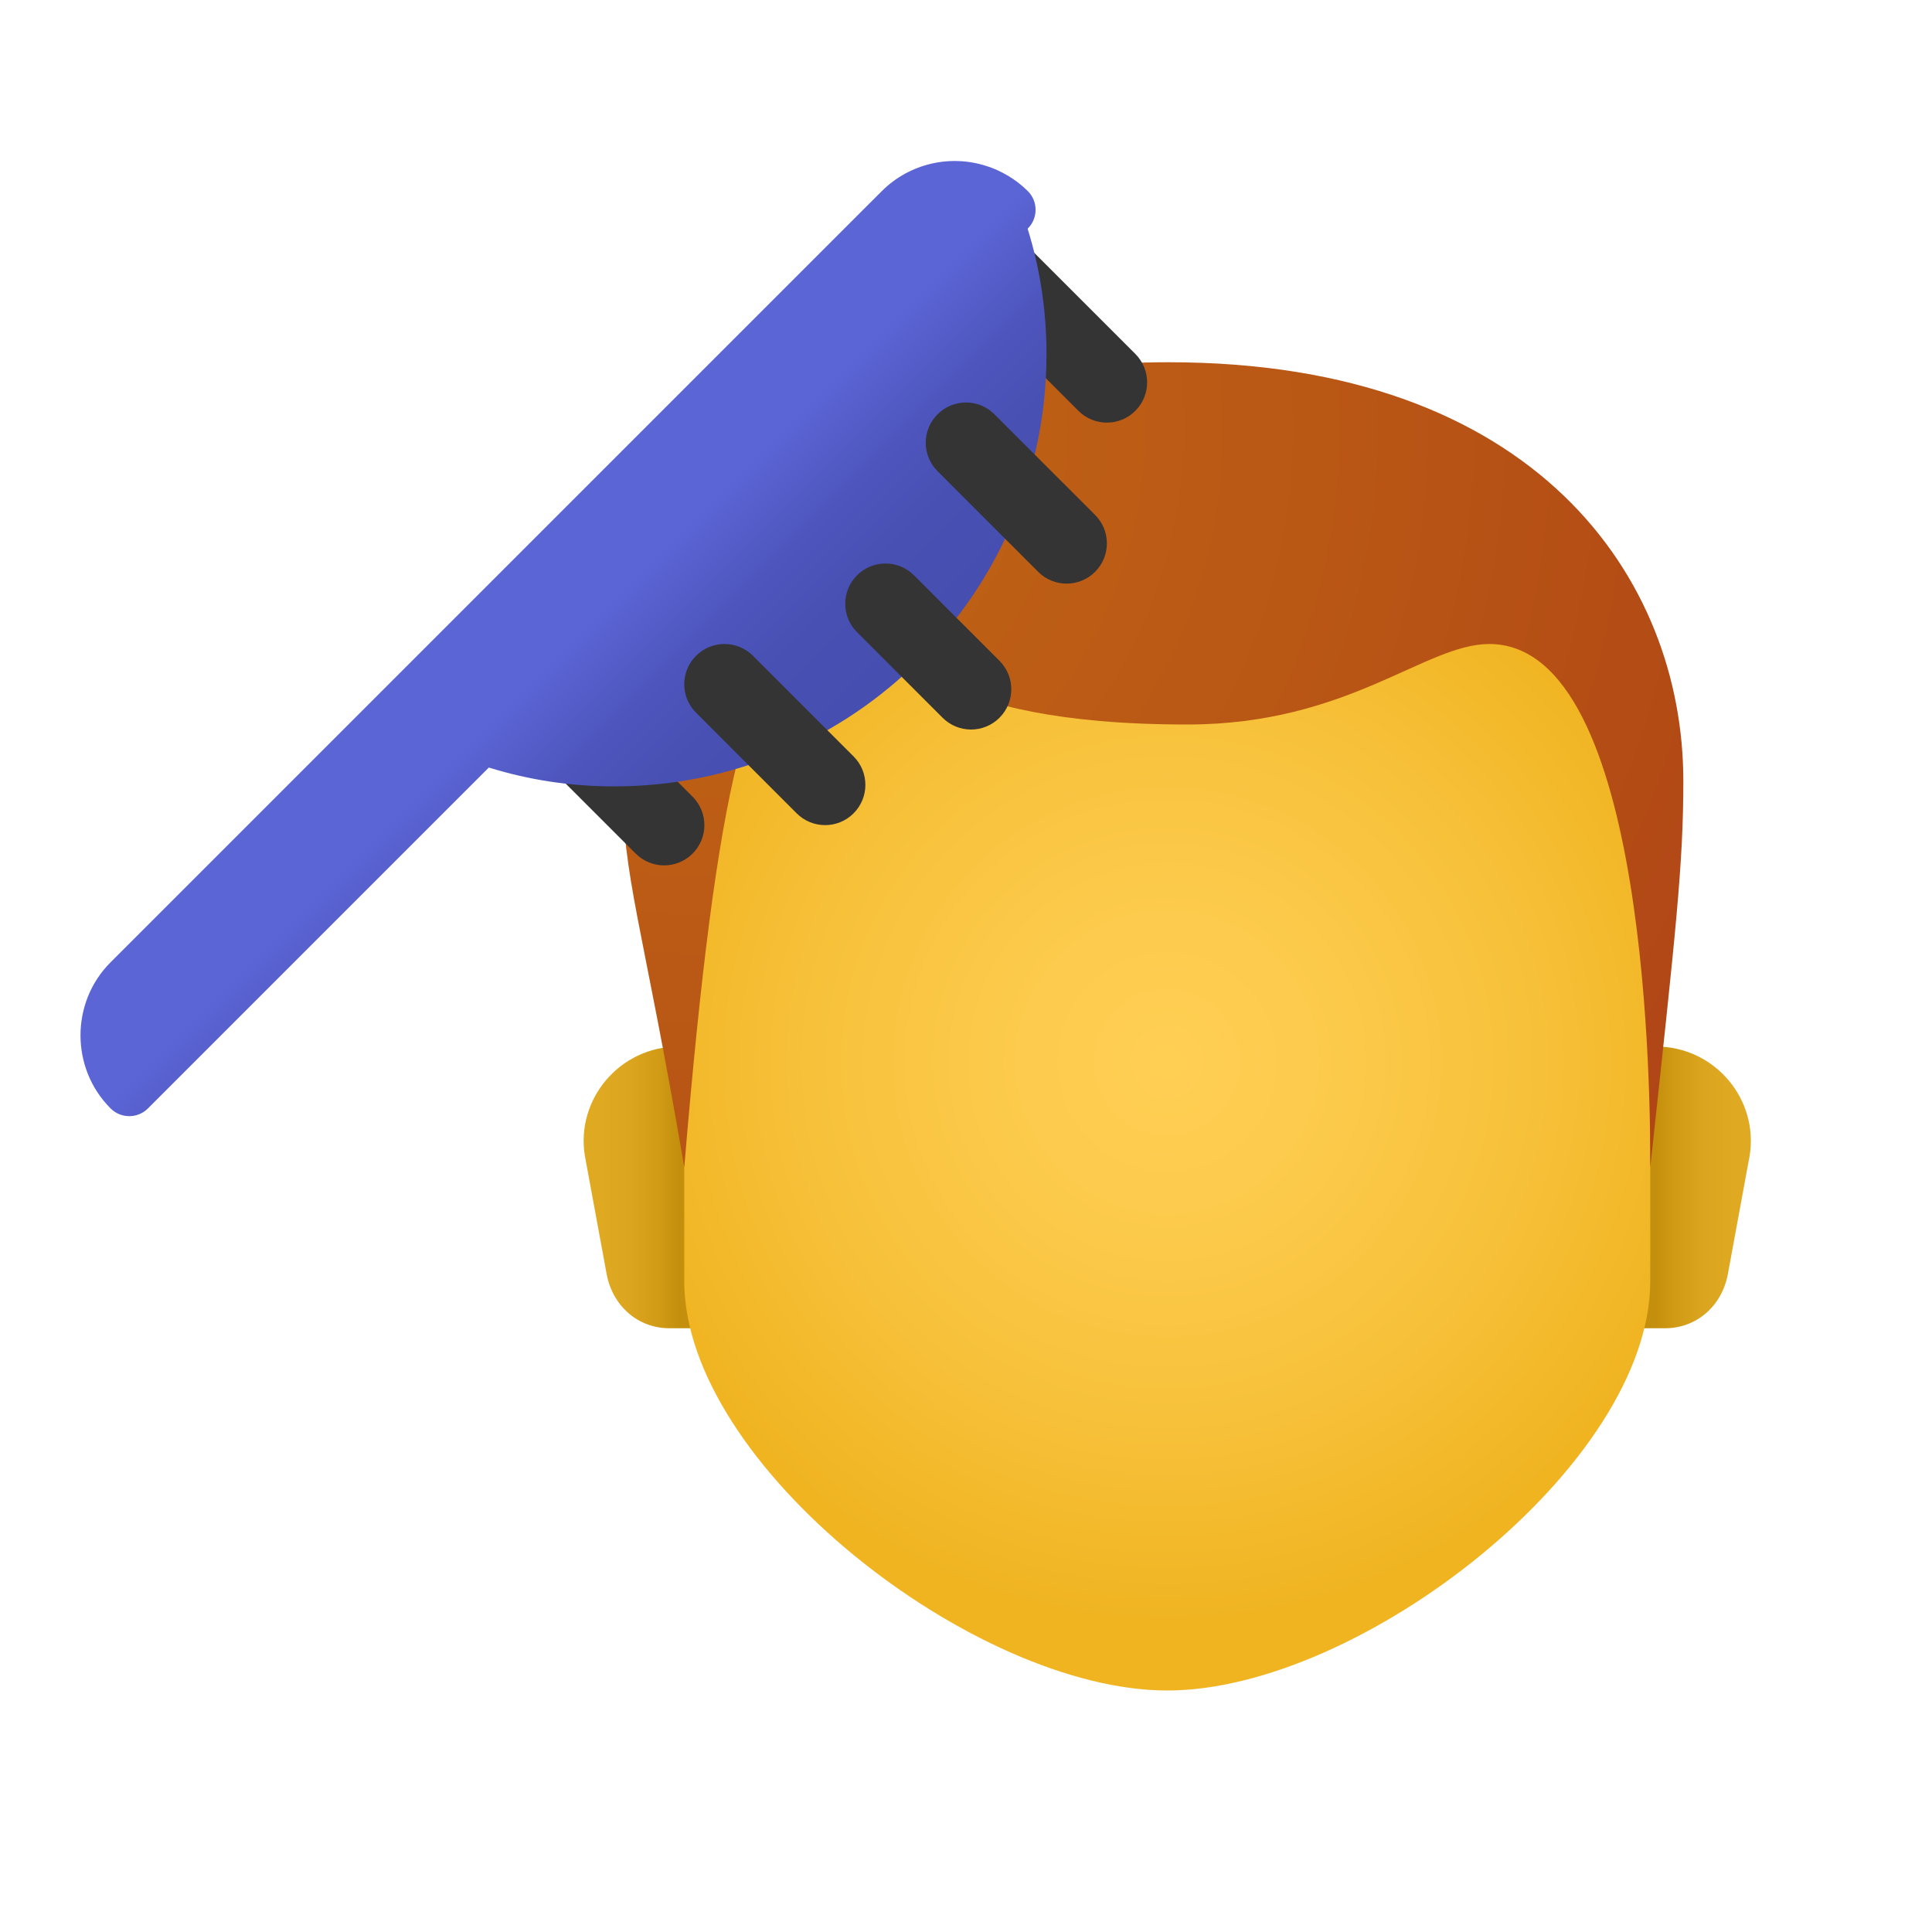 <svg xmlns="http://www.w3.org/2000/svg" viewBox="0 0 48 48"><linearGradient id="dmP_6f0knzmKe_U4ac6g-a" x1="41.136" x2="43.101" y1="247.5" y2="247.5" gradientTransform="translate(0 -218)" gradientUnits="userSpaceOnUse"><stop offset="0" stop-color="#c48f0c"/><stop offset=".251" stop-color="#d19b16"/><stop offset=".619" stop-color="#dca51f"/><stop offset="1" stop-color="#e0a922"/></linearGradient><path fill="url(#dmP_6f0knzmKe_U4ac6g-a)" d="M41.135,26h-0.778v7h1.011c0.778,0,1.4-0.544,1.556-1.322l0.544-2.956	C43.702,27.322,42.613,26,41.135,26z"/><linearGradient id="dmP_6f0knzmKe_U4ac6g-b" x1="11.993" x2="13.959" y1="247.5" y2="247.5" gradientTransform="matrix(-1 0 0 1 28.857 -218)" gradientUnits="userSpaceOnUse"><stop offset="0" stop-color="#c48f0c"/><stop offset=".251" stop-color="#d19b16"/><stop offset=".619" stop-color="#dca51f"/><stop offset="1" stop-color="#e0a922"/></linearGradient><path fill="url(#dmP_6f0knzmKe_U4ac6g-b)" d="M16.865,26h0.778v7h-1.011	c-0.778,0-1.4-0.544-1.556-1.322l-0.544-2.956C14.298,27.322,15.387,26,16.865,26z"/><radialGradient id="dmP_6f0knzmKe_U4ac6g-c" cx="29.011" cy="244.386" r="13.93" gradientTransform="matrix(.999 0 0 1 .016 -218)" gradientUnits="userSpaceOnUse"><stop offset="0" stop-color="#ffcf54"/><stop offset=".261" stop-color="#fdcb4d"/><stop offset=".639" stop-color="#f7c13a"/><stop offset="1" stop-color="#f0b421"/></radialGradient><path fill="url(#dmP_6f0knzmKe_U4ac6g-c)" d="M29,10.771c-5.92,0-12,2.402-12,15.214	c0,1.041,0,4.724,0,5.845C17,36.395,24.2,42,29,42s12-5.605,12-10.169c0-1.121,0-4.804,0-5.845C41,13.173,34.92,10.771,29,10.771z"/><radialGradient id="dmP_6f0knzmKe_U4ac6g-d" cx="17.367" cy="228.544" r="34.16" gradientTransform="matrix(1 0 0 1.002 0 -218.347)" gradientUnits="userSpaceOnUse"><stop offset="0" stop-color="#c26715"/><stop offset=".508" stop-color="#b85515"/><stop offset="1" stop-color="#ad3f16"/></radialGradient><path fill="url(#dmP_6f0knzmKe_U4ac6g-d)" d="M29.041,9c-6.39,0-7.988,2.4-7.988,2.4	c-2.556,0.4-5.591,3.68-5.591,8c0,2.4,0.5,3.52,1.539,9.6c0.799-9.6,1.652-13,3.25-13c2.496,0,2.75,2,9.25,2c4,0,5.902-2,7.5-2	c3.994,0,4,11.48,4,13c0.639-5.92,0.821-7.52,0.821-9.6C41.821,14.36,38.147,9,29.041,9z"/><path fill="#343434" d="M27.5,10.5c-0.256,0-0.512-0.098-0.707-0.293l-2.5-2.5c-0.391-0.391-0.391-1.023,0-1.414	s1.023-0.391,1.414,0l2.5,2.5c0.391,0.391,0.391,1.023,0,1.414C28.012,10.402,27.756,10.5,27.5,10.5z"/><path fill="#343434" d="M16.5,21.5c-0.256,0-0.512-0.098-0.707-0.293l-2.5-2.5c-0.391-0.391-0.391-1.023,0-1.414	s1.023-0.391,1.414,0l2.5,2.5c0.391,0.391,0.391,1.023,0,1.414C17.012,21.402,16.756,21.5,16.5,21.5z"/><linearGradient id="dmP_6f0knzmKe_U4ac6g-e" x1="11.466" x2="18.462" y1="13.468" y2="20.465" gradientUnits="userSpaceOnUse"><stop offset="0" stop-color="#5c65d6"/><stop offset=".367" stop-color="#5c65d6"/><stop offset=".422" stop-color="#5861cf"/><stop offset=".592" stop-color="#4e56be"/><stop offset=".776" stop-color="#4850b3"/><stop offset=".999" stop-color="#464eb0"/></linearGradient><path fill="url(#dmP_6f0knzmKe_U4ac6g-e)" d="M25.531,5.682l0.007-0.007	c0.254-0.254,0.254-0.671,0-0.925c-0.15-0.15-0.319-0.28-0.495-0.384c-0.176-0.104-0.358-0.189-0.553-0.247	c-0.879-0.28-1.888-0.065-2.585,0.632L2.749,23.906C2.247,24.408,2,25.065,2,25.723c0,0.658,0.247,1.315,0.749,1.817	c0.254,0.254,0.671,0.254,0.925,0l8.471-8.471c0.983,0.306,2.031,0.469,3.112,0.469C21.188,19.537,26,14.726,26,8.794	C26,7.713,25.837,6.665,25.531,5.682z"/><path fill="#343434" d="M26.5,14.5c-0.256,0-0.512-0.098-0.707-0.293l-2.5-2.5c-0.391-0.391-0.391-1.023,0-1.414	s1.023-0.391,1.414,0l2.5,2.5c0.391,0.391,0.391,1.023,0,1.414C27.012,14.402,26.756,14.5,26.5,14.5z"/><path fill="#343434" d="M20.5,20.5c-0.256,0-0.512-0.098-0.707-0.293l-2.5-2.5c-0.391-0.391-0.391-1.023,0-1.414	s1.023-0.391,1.414,0l2.5,2.5c0.391,0.391,0.391,1.023,0,1.414C21.012,20.402,20.756,20.5,20.5,20.5z"/><path fill="#343434" d="M24.125,18.125c-0.256,0-0.512-0.098-0.707-0.293l-2.125-2.125c-0.391-0.391-0.391-1.023,0-1.414	s1.023-0.391,1.414,0l2.125,2.125c0.391,0.391,0.391,1.023,0,1.414C24.637,18.027,24.381,18.125,24.125,18.125z"/></svg>